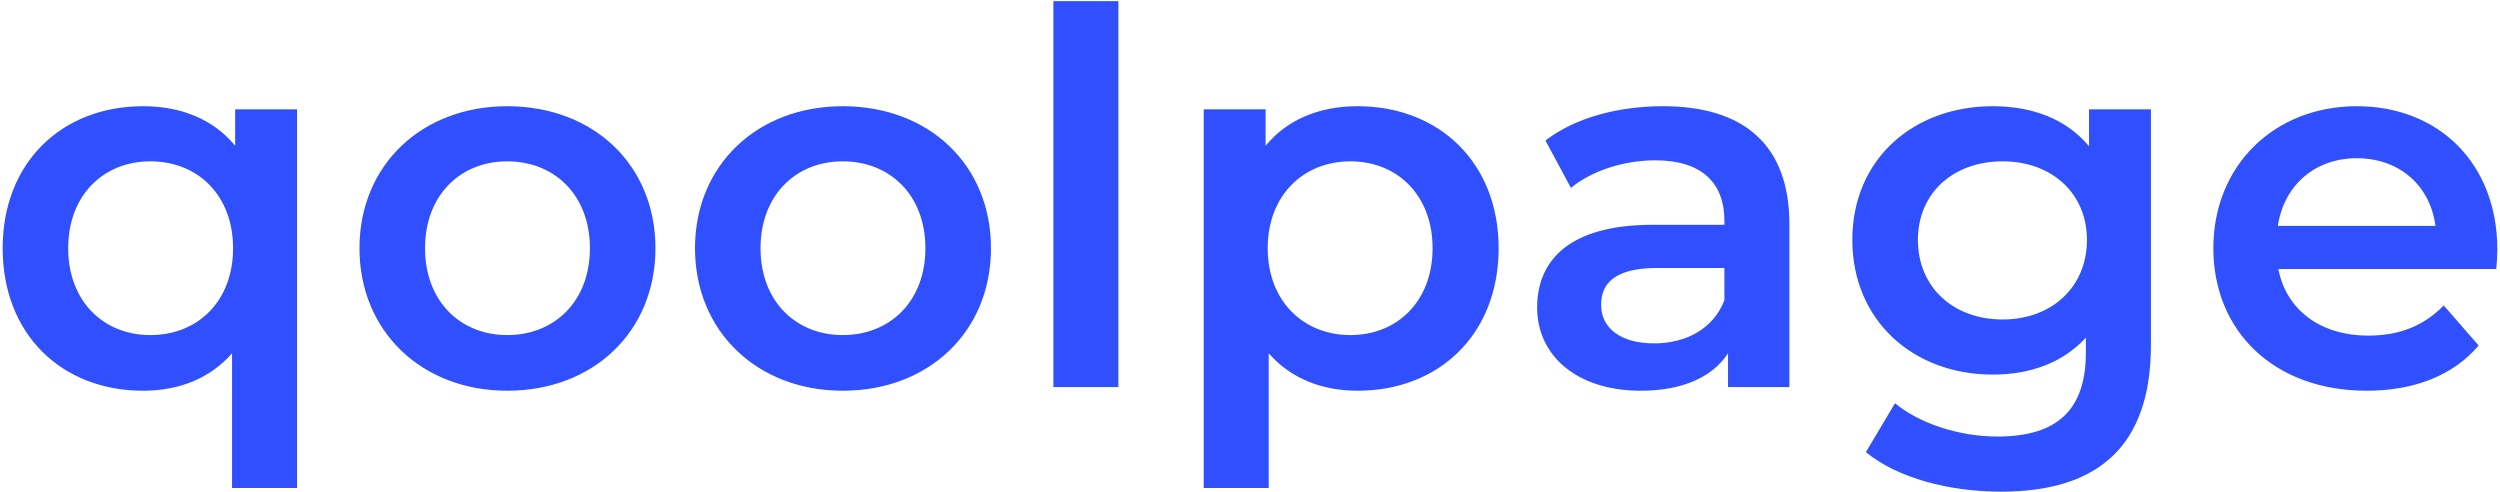 <svg xmlns="http://www.w3.org/2000/svg" viewBox="0 0 620 122" fill='#304ffe'>
	<path d="M73.67 27.11L73.67 121.03L57.55 121.03L57.55 87.62C52 93.94 44.26 96.9 35.49 96.9C15.36 96.9 0.66 82.97 0.66 61.56C0.66 40.27 15.36 26.34 35.49 26.34C44.9 26.34 52.9 29.57 58.32 36.14L58.32 27.11L73.67 27.11ZM57.8 61.56C57.8 48.4 49.03 40.01 37.29 40.01C25.68 40.01 16.91 48.4 16.91 61.56C16.91 74.72 25.68 83.1 37.29 83.1C49.03 83.1 57.8 74.72 57.8 61.56ZM89.15 61.56C89.15 40.92 104.63 26.34 125.79 26.34C147.2 26.34 162.55 40.92 162.55 61.56C162.55 82.2 147.2 96.9 125.79 96.9C104.63 96.9 89.15 82.2 89.15 61.56ZM146.3 61.56C146.3 48.4 137.53 40.01 125.79 40.01C114.18 40.01 105.41 48.4 105.41 61.56C105.41 74.72 114.18 83.1 125.79 83.1C137.53 83.1 146.3 74.72 146.3 61.56ZM172.36 61.56C172.36 40.92 187.84 26.34 208.99 26.34C230.41 26.34 245.76 40.92 245.76 61.56C245.76 82.2 230.41 96.9 208.99 96.9C187.84 96.9 172.36 82.2 172.36 61.56ZM229.5 61.56C229.5 48.4 220.73 40.01 208.99 40.01C197.38 40.01 188.61 48.4 188.61 61.56C188.61 74.72 197.38 83.1 208.99 83.1C220.73 83.1 229.5 74.72 229.5 61.56ZM261.24 0.28L277.36 0.28L277.36 96L261.24 96L261.24 0.28ZM371.66 61.56C371.66 82.97 356.83 96.9 336.7 96.9C327.93 96.9 320.19 93.94 314.64 87.62L314.64 121.03L298.52 121.03L298.52 27.11L313.87 27.11L313.87 36.14C319.29 29.57 327.29 26.34 336.7 26.34C356.83 26.34 371.66 40.27 371.66 61.56ZM355.28 61.56C355.28 48.4 346.51 40.01 334.9 40.01C323.29 40.01 314.39 48.4 314.39 61.56C314.39 74.72 323.29 83.1 334.9 83.1C346.51 83.1 355.28 74.72 355.28 61.56ZM443.77 55.62L443.77 96L428.55 96L428.55 87.62C424.68 93.55 417.2 96.9 406.88 96.9C391.14 96.9 381.21 88.26 381.21 76.26C381.21 64.78 388.95 55.75 409.85 55.75L427.65 55.75L427.65 54.72C427.65 45.3 421.97 39.76 410.49 39.76C402.75 39.76 394.75 42.34 389.59 46.59L383.27 34.85C390.63 29.18 401.33 26.34 412.43 26.34C432.29 26.34 443.77 35.76 443.77 55.62ZM427.65 74.46L427.65 66.46L411.01 66.46C400.04 66.46 397.08 70.59 397.08 75.62C397.08 81.42 401.98 85.16 410.23 85.16C418.1 85.16 424.94 81.55 427.65 74.46ZM533.43 27.11L533.43 85.55C533.43 110.58 520.4 121.93 496.28 121.93C483.38 121.93 470.61 118.58 462.74 112.13L469.96 100C476.02 105.03 485.83 108.26 495.37 108.26C510.6 108.26 517.3 101.29 517.3 87.36L517.3 83.74C511.63 89.94 503.5 92.9 494.21 92.9C474.48 92.9 459.38 79.49 459.38 59.49C459.38 39.5 474.48 26.34 494.21 26.34C503.89 26.34 512.4 29.44 518.08 36.27L518.08 27.11L533.43 27.11ZM517.56 59.49C517.56 47.88 508.79 40.01 496.66 40.01C484.41 40.01 475.64 47.88 475.64 59.49C475.64 71.23 484.41 79.23 496.66 79.23C508.79 79.23 517.56 71.23 517.56 59.49ZM619.08 66.72L565.03 66.72C566.97 76.78 575.35 83.23 587.35 83.23C595.09 83.23 601.15 80.78 606.05 75.75L614.7 85.68C608.51 93.03 598.83 96.9 586.96 96.9C563.87 96.9 548.91 82.07 548.91 61.56C548.91 41.05 564 26.34 584.51 26.34C604.64 26.34 619.34 40.4 619.34 61.94C619.34 63.23 619.21 65.17 619.08 66.72ZM564.9 56.01L603.99 56.01C602.7 46.08 595.09 39.24 584.51 39.24C574.06 39.24 566.45 45.95 564.9 56.01Z" />
</svg>